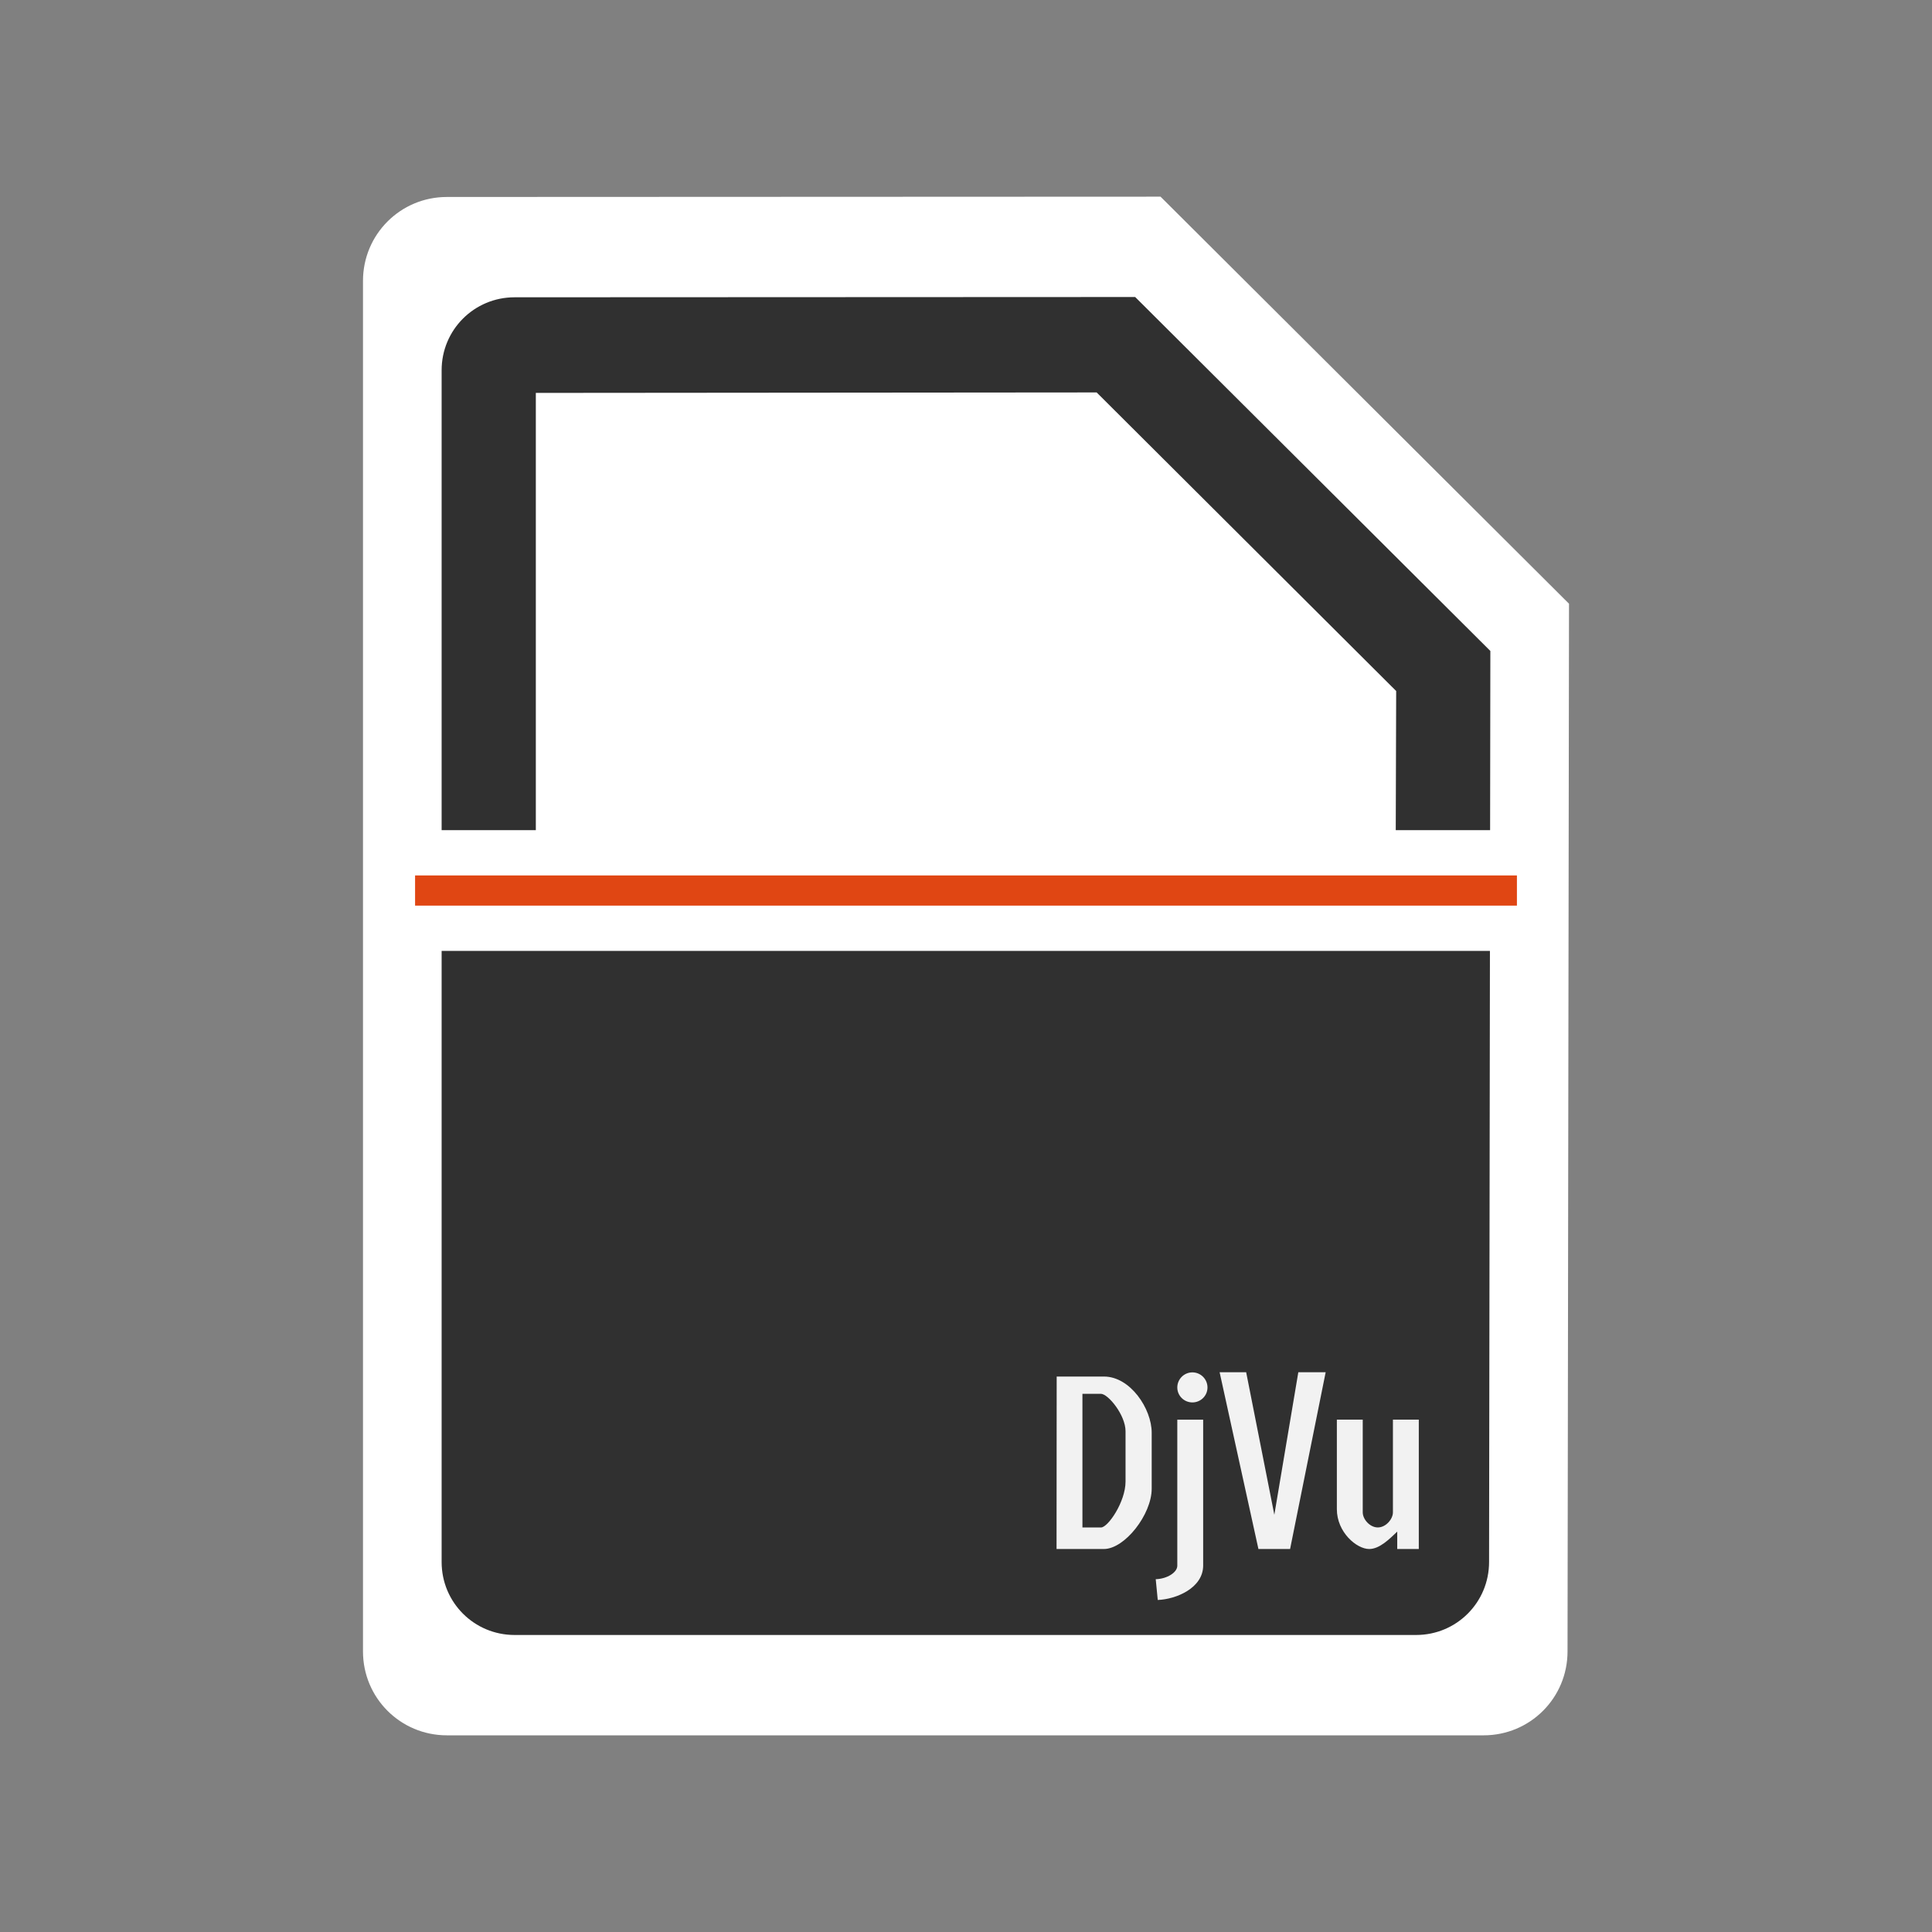 <?xml version="1.0" encoding="UTF-8" standalone="no"?>
<!-- Created with Inkscape (http://www.inkscape.org/) -->

<svg
   xmlns:dc="http://purl.org/dc/elements/1.1/"
   xmlns:cc="http://creativecommons.org/ns#"
   xmlns:rdf="http://www.w3.org/1999/02/22-rdf-syntax-ns#"
   xmlns:svg="http://www.w3.org/2000/svg"
   xmlns="http://www.w3.org/2000/svg"
   xmlns:xlink="http://www.w3.org/1999/xlink"
   xmlns:sodipodi="http://sodipodi.sourceforge.net/DTD/sodipodi-0.dtd"
   xmlns:inkscape="http://www.inkscape.org/namespaces/inkscape"
   width="128"
   height="128"
   id="svg2"
   sodipodi:version="0.32"
   inkscape:version="0.48.3.1 r9886"
   version="1.0"
   sodipodi:docname="image-vnd.djvu.svg"
   inkscape:output_extension="org.inkscape.output.svg.inkscape">
  <rect width="100%" height="100%" fill="#808080" stroke="none"/>
  <defs
     id="defs4">
    <linearGradient
       inkscape:collect="always"
       id="linearGradient4132">
      <stop
         style="stop-color:#f2f2f2;stop-opacity:1;"
         offset="0"
         id="stop4134" />
      <stop
         style="stop-color:#f2f2f2;stop-opacity:0;"
         offset="1"
         id="stop4136" />
    </linearGradient>
    <linearGradient
       inkscape:collect="always"
       id="linearGradient3155">
      <stop
         style="stop-color:#303030;stop-opacity:1;"
         offset="0"
         id="stop3157" />
      <stop
         style="stop-color:#303030;stop-opacity:0;"
         offset="1"
         id="stop3159" />
    </linearGradient>
    <linearGradient
       inkscape:collect="always"
       id="linearGradient6067">
      <stop
         style="stop-color:#ffffff;stop-opacity:1;"
         offset="0"
         id="stop6069" />
      <stop
         style="stop-color:#ffffff;stop-opacity:0;"
         offset="1"
         id="stop6071" />
    </linearGradient>
    <linearGradient
       inkscape:collect="always"
       id="linearGradient3142">
      <stop
         style="stop-color:#303030;stop-opacity:1;"
         offset="0"
         id="stop3144" />
      <stop
         style="stop-color:#303030;stop-opacity:0;"
         offset="1"
         id="stop3146" />
    </linearGradient>
    <linearGradient
       inkscape:collect="always"
       xlink:href="#linearGradient3142"
       id="linearGradient3148"
       x1="92.805"
       y1="75.855"
       x2="92.805"
       y2="110.717"
       gradientUnits="userSpaceOnUse"
       gradientTransform="matrix(1.626,0,0,1.626,-28.787,-52.146)" />
    <linearGradient
       inkscape:collect="always"
       xlink:href="#linearGradient6067"
       id="linearGradient6073"
       x1="29.732"
       y1="96.212"
       x2="29.732"
       y2="119.783"
       gradientUnits="userSpaceOnUse" />
    <linearGradient
       inkscape:collect="always"
       xlink:href="#linearGradient3155"
       id="linearGradient3161"
       x1="100.757"
       y1="85.389"
       x2="100.757"
       y2="124.823"
       gradientUnits="userSpaceOnUse" />
    <linearGradient
       inkscape:collect="always"
       xlink:href="#linearGradient4132"
       id="linearGradient4138"
       x1="96.9"
       y1="-101.656"
       x2="96.9"
       y2="-115.672"
       gradientUnits="userSpaceOnUse" />
    <linearGradient
       id="linearGradient3801"
       x1="437.2"
       gradientUnits="userSpaceOnUse"
       y1="736.22"
       gradientTransform="matrix(2.5,0,0,2.499,-650.58,-1143.5)"
       x2="437.2"
       y2="789.03">
      <stop
         id="stop3797"
         stop-color="#d6dee6"
         offset="0" />
      <stop
         id="stop3799"
         stop-color="#0a0a0a"
         offset="1" />
    </linearGradient>
    <linearGradient
       y2="789.03"
       x2="437.2"
       y1="736.22"
       x1="437.2"
       gradientTransform="matrix(0.271,0,0,0.271,-55.1,-107.69)"
       gradientUnits="userSpaceOnUse"
       id="linearGradient3003-0"
       xlink:href="#linearGradient3801-5"
       inkscape:collect="always" />
    <linearGradient
       id="linearGradient3801-5"
       x1="437.2"
       gradientUnits="userSpaceOnUse"
       y1="736.22"
       gradientTransform="matrix(2.5,0,0,2.499,-650.58,-1143.5)"
       x2="437.2"
       y2="789.03">
      <stop
         id="stop3797-4"
         stop-color="#d6dee6"
         offset="0" />
      <stop
         id="stop3799-3"
         stop-color="#0a0a0a"
         offset="1" />
    </linearGradient>
  </defs>
  <sodipodi:namedview
     id="base"
     pagecolor="#d1d1d1"
     bordercolor="#666666"
     borderopacity="1.0"
     inkscape:pageopacity="1"
     inkscape:pageshadow="2"
     inkscape:zoom="5.6"
     inkscape:cx="21.724003"
     inkscape:cy="72.603464"
     inkscape:document-units="px"
     inkscape:current-layer="g4452"
     showgrid="true"
     width="128px"
     height="128px"
     showguides="true"
     inkscape:guide-bbox="true"
     inkscape:window-width="1598"
     inkscape:window-height="879"
     inkscape:window-x="0"
     inkscape:window-y="0"
     inkscape:snap-object-midpoints="false"
     inkscape:snap-center="true"
     inkscape:window-maximized="1" />
  <g
     inkscape:label="Livello 1"
     inkscape:groupmode="layer"
     id="layer1">
    <path
       style="fill:#ffffff;fill-opacity:1;stroke:none;stroke-width:0.2;stroke-linecap:round;stroke-linejoin:round;stroke-miterlimit:4;stroke-dashoffset:0;stroke-opacity:1"
       d="M 29.608,13.05 L 76.889,13.03 L 103.951,39.998 L 103.853,109.411 C 103.853,112.491 101.374,114.97 98.294,114.97 L 29.608,114.97 C 26.528,114.97 24.049,112.491 24.049,109.411 L 24.049,18.61 C 24.049,15.53 26.528,13.05 29.608,13.05 z "
       id="path3275"
       sodipodi:nodetypes="ccccccccc" />
    <g
       id="g4452"
       transform="translate(-2.017,7.23)">
      <path
         sodipodi:nodetypes="ccccccccc"
         id="rect2162"
         d="M 36.111,12.466 L 77.225,12.448 L 100.757,35.898 L 100.672,96.257 C 100.672,98.936 98.516,101.092 95.837,101.092 L 36.111,101.092 C 33.432,101.092 31.276,98.936 31.276,96.257 L 31.276,17.3 C 31.276,14.622 33.432,12.466 36.111,12.466 z "
         style="fill:#303030;fill-opacity:1;stroke:none;stroke-width:0.2;stroke-linecap:round;stroke-linejoin:round;stroke-miterlimit:4;stroke-dashoffset:0;stroke-opacity:1" />
      <path
         style="fill:#f2f2f2;fill-opacity:1"
         inkscape:connector-curvature="0"
         id="path2996"
         d="m 82.82,83.684 2.571,11.712 h 2.098 l 2.357,-11.712 h -1.812 l -1.589,9.444 -1.866,-9.444 h -1.759 z m -1.804,0.009 c -0.55,0 -1,0.449 -1,1 0,0.551 0.45,0.991 1,0.991 0.55,0 1,-0.44 1,-0.991 0,-0.551 -0.45,-1 -1,-1 z m -8.991,0.277 -0.009,11.426 h 3.134 c 1.383,0 3.17,-2.285 3.17,-3.999 v -3.705 c 0,-1.586 -1.414,-3.722 -3.161,-3.722 h -3.134 z m 1.705,1.143 h 1.223 c 0.478,0 1.634,1.403 1.634,2.482 v 3.33 c 0,1.346 -1.162,3.044 -1.625,3.044 H 73.731 V 85.112 z m 6.286,1.714 v 9.677 c 0,0.439 -0.663,0.867 -1.429,0.893 l 0.134,1.375 c 1.209,-0.044 3.009,-0.785 3.009,-2.285 v -9.659 h -1.714 z m 10.571,0 v 5.927 c 0,1.538 1.316,2.642 2.143,2.642 0.689,0 1.345,-0.667 1.857,-1.152 v 1.152 h 1.429 v -8.57 h -1.714 v 6.141 c 0,0.446 -0.467,1 -1,1 -0.533,0 -1,-0.546 -1,-1 V 86.826 H 90.588 z" />
      <path
         style="fill:#ffffff;fill-opacity:1;stroke:none"
         d="M 72.656 26 L 35.5 26.031 L 35.5 56.031 L 92.469 56.031 L 92.5 45.781 L 72.656 26 z "
         transform="translate(2.017,-7.23)"
         id="path2402" />
      <rect
         style="fill:#e04613;fill-opacity:1;stroke:#ffffff;stroke-width:3;stroke-linejoin:miter;stroke-miterlimit:4;stroke-opacity:1;stroke-dasharray:none"
         id="rect3834"
         width="76"
         height="5"
         x="28.017"
         y="49.27"
         rx="0"
         ry="0" />
    </g>
  </g>
</svg>
